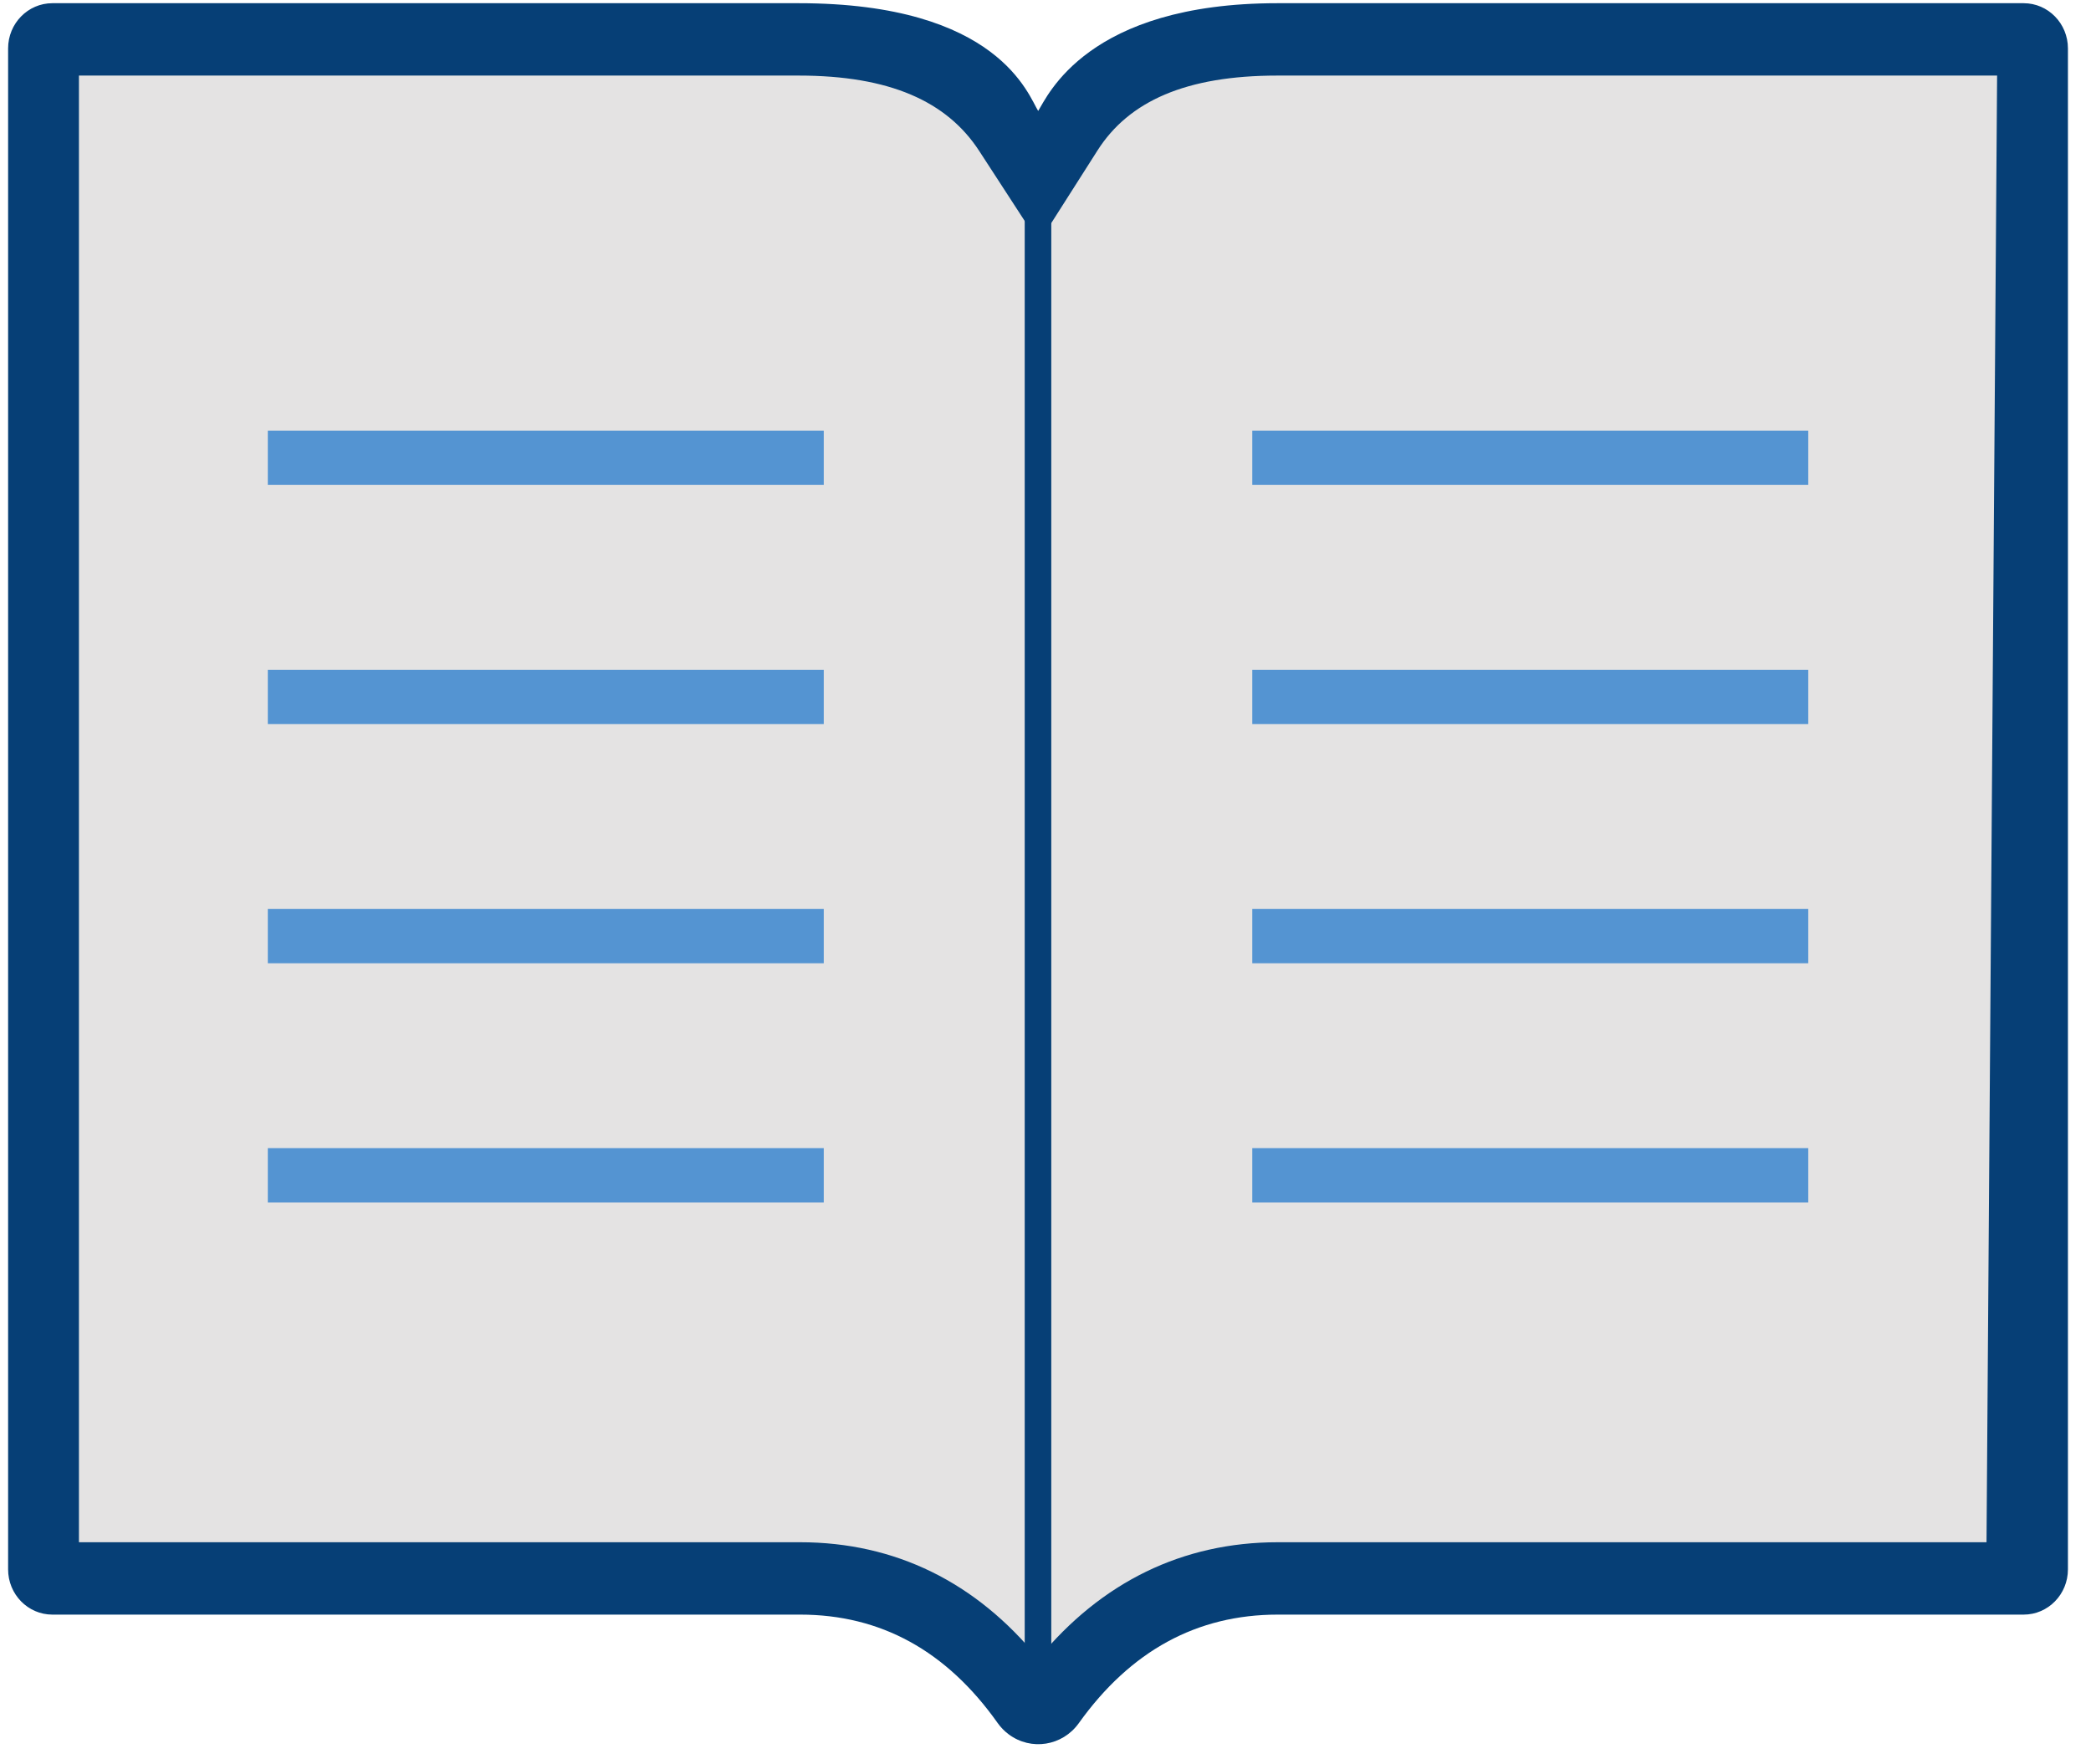 <?xml version="1.0" encoding="UTF-8"?>
<svg width="64px" height="54px" viewBox="0 0 64 54" version="1.1" xmlns="http://www.w3.org/2000/svg" xmlns:xlink="http://www.w3.org/1999/xlink">
    <!-- Generator: Sketch 46.1 (44463) - http://www.bohemiancoding.com/sketch -->
    <title>Group 30</title>
    <desc>Created with Sketch.</desc>
    <defs></defs>
    <g id="Page-1" stroke="none" stroke-width="1" fill="none" fill-rule="evenodd">
        <g id="CCGS_Homepage_Update_03_08_2017" transform="translate(-368, -1291)">
            <g id="Group-4" transform="translate(100, 693)">
                <g id="Group-22" transform="translate(244, 569)">
                    <g id="Group-30" transform="translate(24.248, 29.098)">
                        <g id="Group-28">
                            <path d="M31.251,52.06 C29.365,49.475 27.412,48.18 25.394,48.174 C23.376,48.167 15.281,48.167 1.112,48.174 L1.112,1.095 L25.029,1.095 C29.332,2.019 31.483,3.549 31.483,5.683 C31.483,7.818 31.528,22.73 31.616,50.419 L31.251,52.06 Z" id="Path-2" fill="#E4E3E3"></path>
                            <path d="M61.69,52.06 C59.804,49.475 57.852,48.18 55.833,48.174 C53.815,48.167 45.721,48.167 31.551,48.174 L31.551,1.095 L55.468,1.095 C59.771,2.019 61.922,3.549 61.922,5.683 C61.922,7.818 61.967,22.73 62.055,50.419 L61.69,52.06 Z" id="Path-2" fill="#E4E3E3" transform="translate(46.803, 26.577) scale(-1, 1) translate(-46.803, -26.577) "></path>
                            <path d="M2.168,2.215 L2.168,47.105 C5.968,47.105 6.339,47.105 10.51,47.105 L24.242,47.105 C27.151,47.105 29.628,48.329 31.533,50.667 C33.456,48.329 35.944,47.105 38.863,47.105 L50.277,47.105 C55.578,47.105 55.955,47.105 60.554,47.105 L60.878,2.215 C55.952,2.215 55.575,2.215 50.271,2.215 L38.851,2.215 C36.048,2.215 34.304,3 33.345,4.505 L31.547,7.329 L29.723,4.522 C28.735,3.003 26.982,2.215 24.196,2.215 C13.182,2.215 12.79,2.215 2.532,2.215 L2.168,2.215 Z M31.528,3.297 C31.818,2.843 33.021,-2.91365041e-13 38.851,-2.96611402e-13 L61.691,-2.96611402e-13 C62.439,-2.91322781e-13 63.046,0.62 63.046,1.384 L63.046,47.935 C63.046,48.7 62.439,49.32 61.691,49.32 L38.863,49.32 C36.387,49.32 34.356,50.427 32.771,52.643 C32.27,53.343 31.309,53.495 30.625,52.984 C30.495,52.887 30.381,52.77 30.287,52.637 C28.72,50.425 26.705,49.32 24.242,49.32 L1.355,49.32 C0.607,49.32 5.74067439e-15,48.7 0,47.935 L0,1.384 C-2.52082906e-16,0.62 0.607,-2.95490965e-13 1.355,-2.95631419e-13 L24.196,-2.96611402e-13 C30.336,-2.91365041e-13 31.236,2.847 31.528,3.297 Z" id="Rectangle-2" fill="#063F76" fill-rule="nonzero"></path>
                            <polygon id="Line" fill="#063F76" fill-rule="nonzero" points="31.929 52.709 31.929 5.934 31.116 5.934 31.116 52.709"></polygon>
                            <polygon id="Line" fill="#5494D2" fill-rule="nonzero" points="7.949 14.744 24.965 14.744 24.965 13.082 7.949 13.082"></polygon>
                            <polygon id="Line" fill="#5494D2" fill-rule="nonzero" points="7.949 22.064 24.965 22.064 24.965 20.403 7.949 20.403"></polygon>
                            <polygon id="Line" fill="#5494D2" fill-rule="nonzero" points="7.949 29.384 24.965 29.384 24.965 27.723 7.949 27.723"></polygon>
                            <polygon id="Line" fill="#5494D2" fill-rule="nonzero" points="7.949 36.704 24.965 36.704 24.965 35.043 7.949 35.043"></polygon>
                            <polygon id="Line" fill="#5494D2" fill-rule="nonzero" points="38.081 14.744 55.098 14.744 55.098 13.082 38.081 13.082"></polygon>
                            <polygon id="Line" fill="#5494D2" fill-rule="nonzero" points="38.081 22.064 55.098 22.064 55.098 20.403 38.081 20.403"></polygon>
                            <polygon id="Line" fill="#5494D2" fill-rule="nonzero" points="38.081 29.384 55.098 29.384 55.098 27.723 38.081 27.723"></polygon>
                            <polygon id="Line" fill="#5494D2" fill-rule="nonzero" points="38.081 36.704 55.098 36.704 55.098 35.043 38.081 35.043"></polygon>
                        </g>
                    </g>
                </g>
            </g>
        </g>
    </g>
</svg>